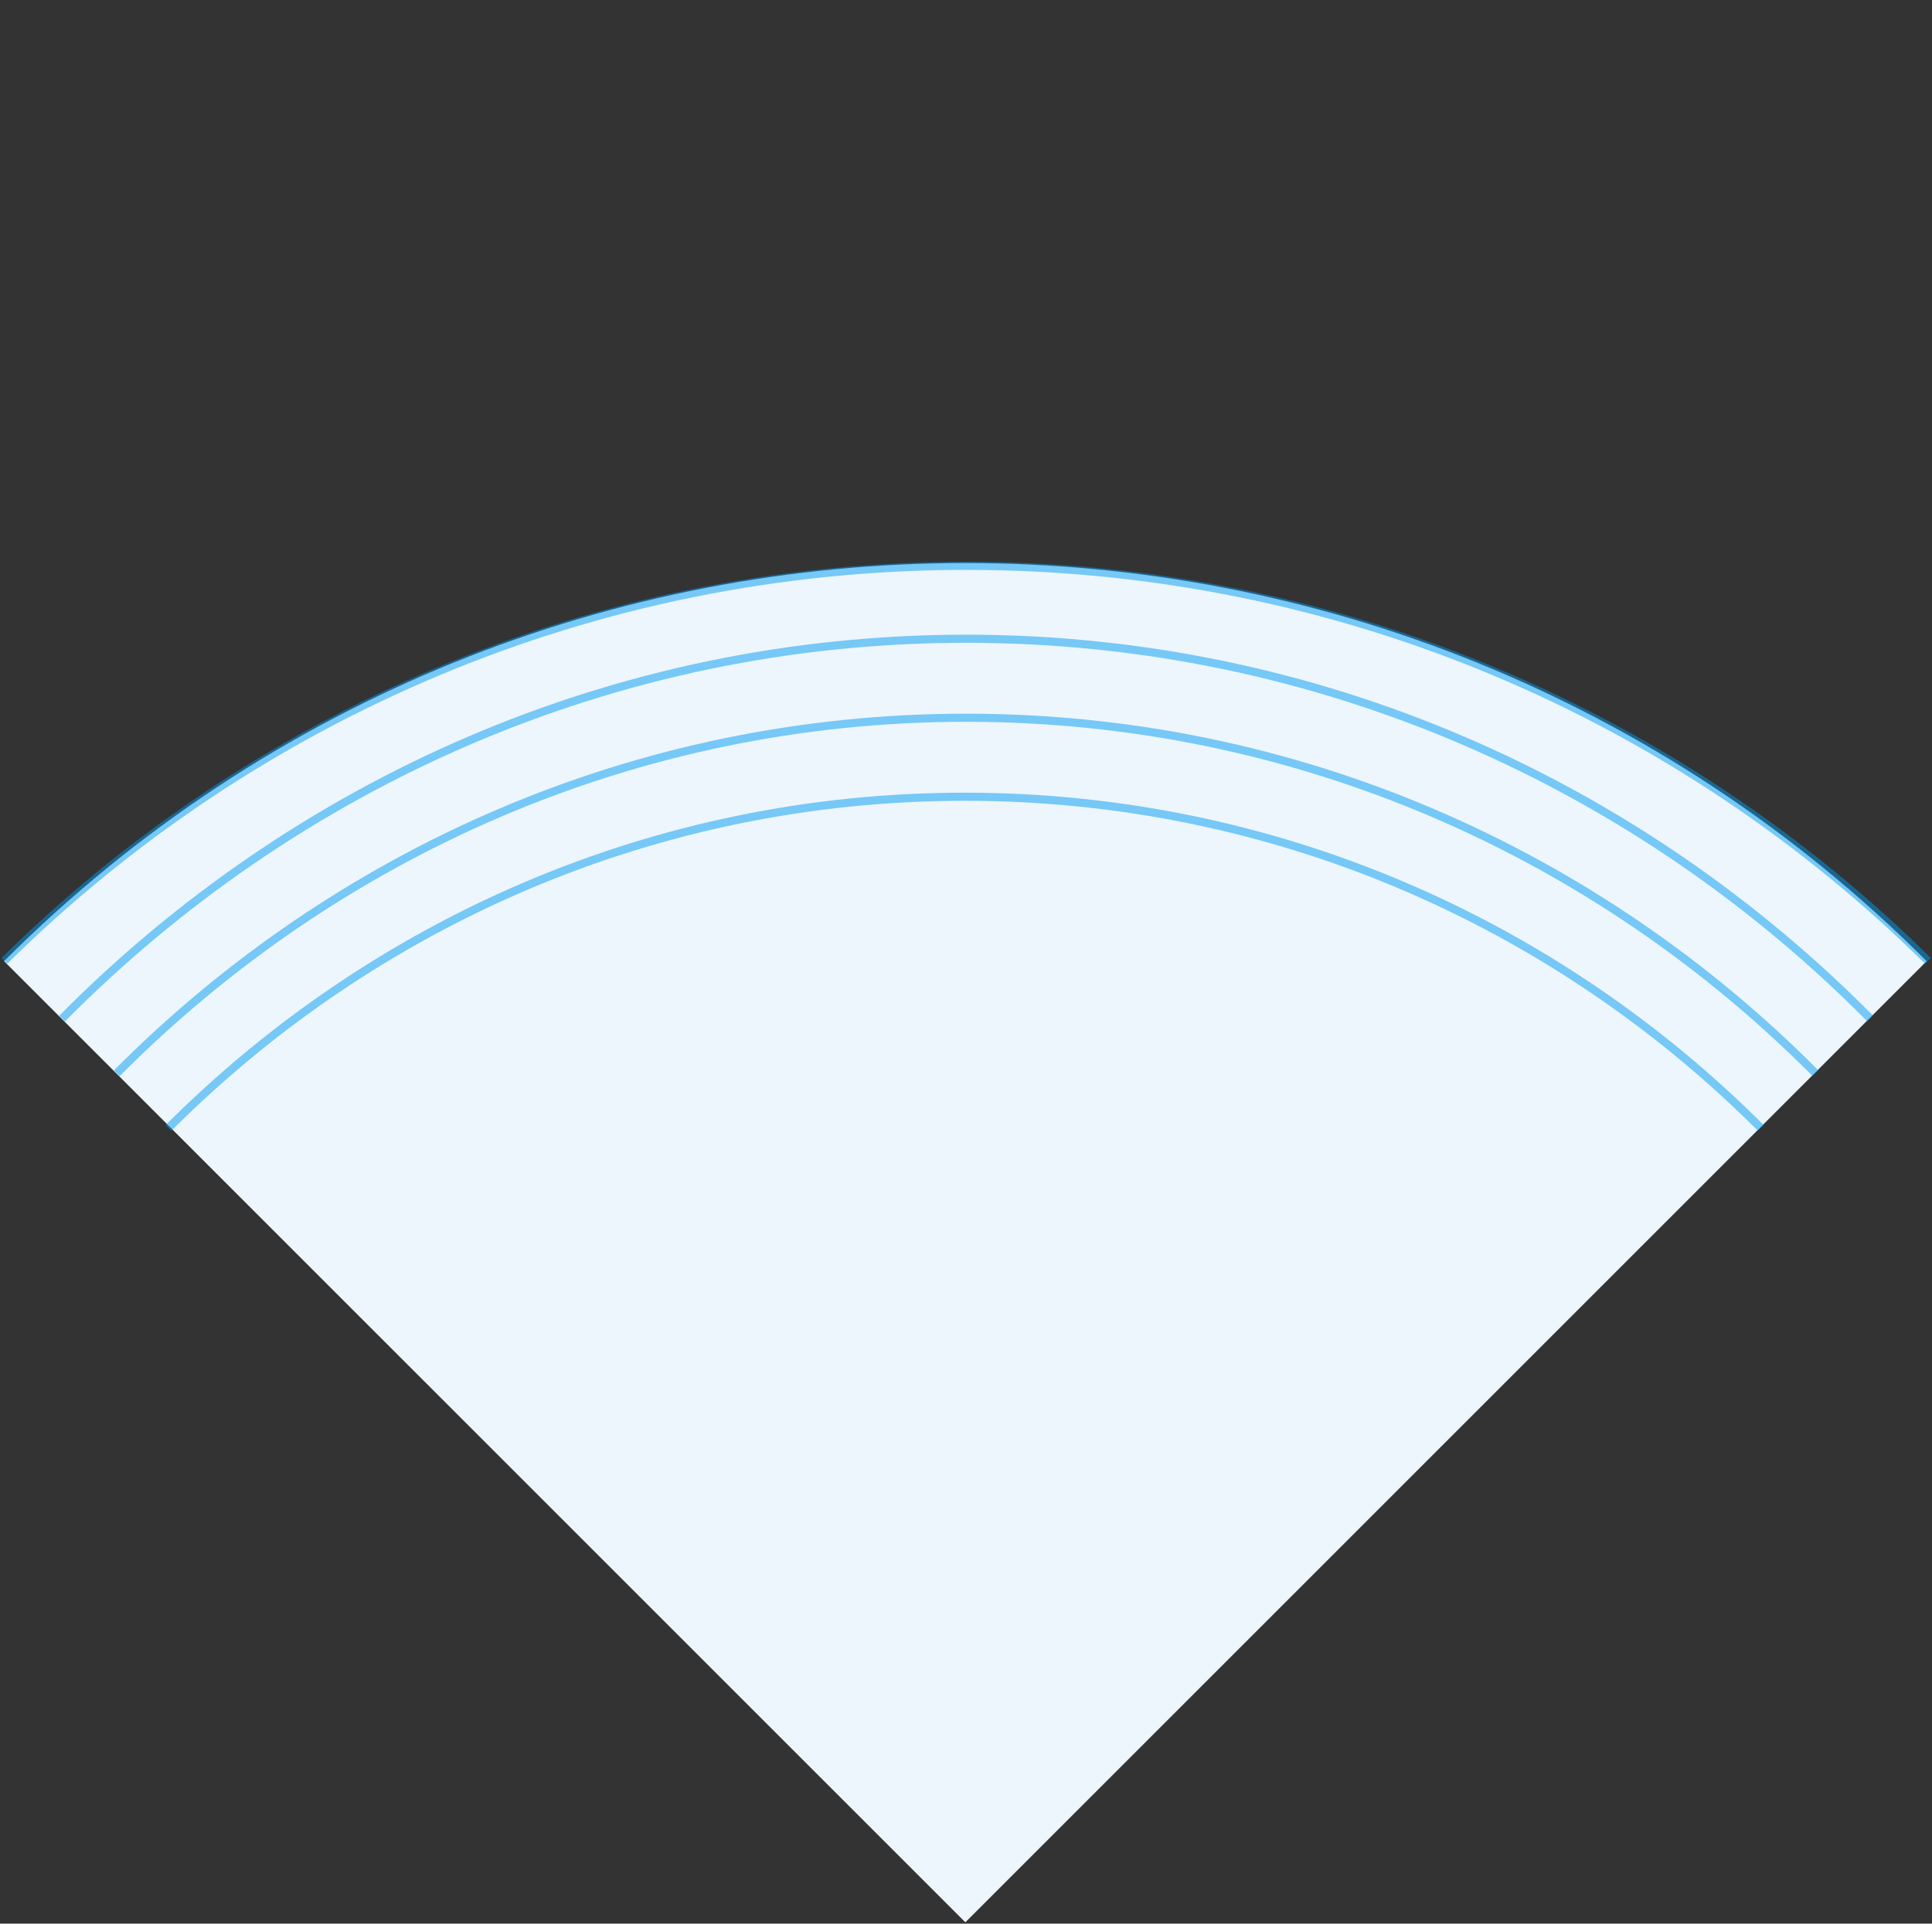 <?xml version="1.0" encoding="UTF-8"?> <svg xmlns="http://www.w3.org/2000/svg" width="477" height="475" viewBox="0 0 477 475" fill="none"><rect x="0" y="0" width="477" height="475" fill="#333333" stroke="none"/><g style="mix-blend-mode:multiply"><path d="M1 237.337C132.077 106.259 344.596 106.259 475.673 237.337L238.336 474.673L1 237.337Z" fill="#ECF6FC"></path></g><g style="mix-blend-mode:multiply"><path d="M41.968 278.148C150.419 169.697 326.253 169.697 434.704 278.148L238.336 474.515L41.968 278.148Z" fill="#ECF6FC"></path></g><g style="mix-blend-mode:multiply" opacity="0.5"><path d="M1.082 237.252C62.155 176.939 146.009 139.718 238.541 139.718C331.073 139.718 414.928 176.939 476 237.252" stroke="#0099EF" stroke-width="2"></path></g><g style="mix-blend-mode:multiply" opacity="0.5"><path d="M15.337 251.507C72.744 193.514 151.564 157.724 238.541 157.724C325.519 157.724 404.339 193.514 461.745 251.507" stroke="#0099EF" stroke-width="2"></path></g><g style="mix-blend-mode:multiply" opacity="0.5"><path d="M28.842 265.012C82.775 210.73 156.826 177.231 238.541 177.231C320.256 177.231 394.307 210.73 448.24 265.012" stroke="#0099EF" stroke-width="2"></path></g><g style="mix-blend-mode:multiply" opacity="0.5"><path d="M41.597 278.517C92.153 227.946 161.568 196.738 238.167 196.738C314.765 196.738 384.18 227.946 434.736 278.517" stroke="#0099EF" stroke-width="2"></path></g></svg> 